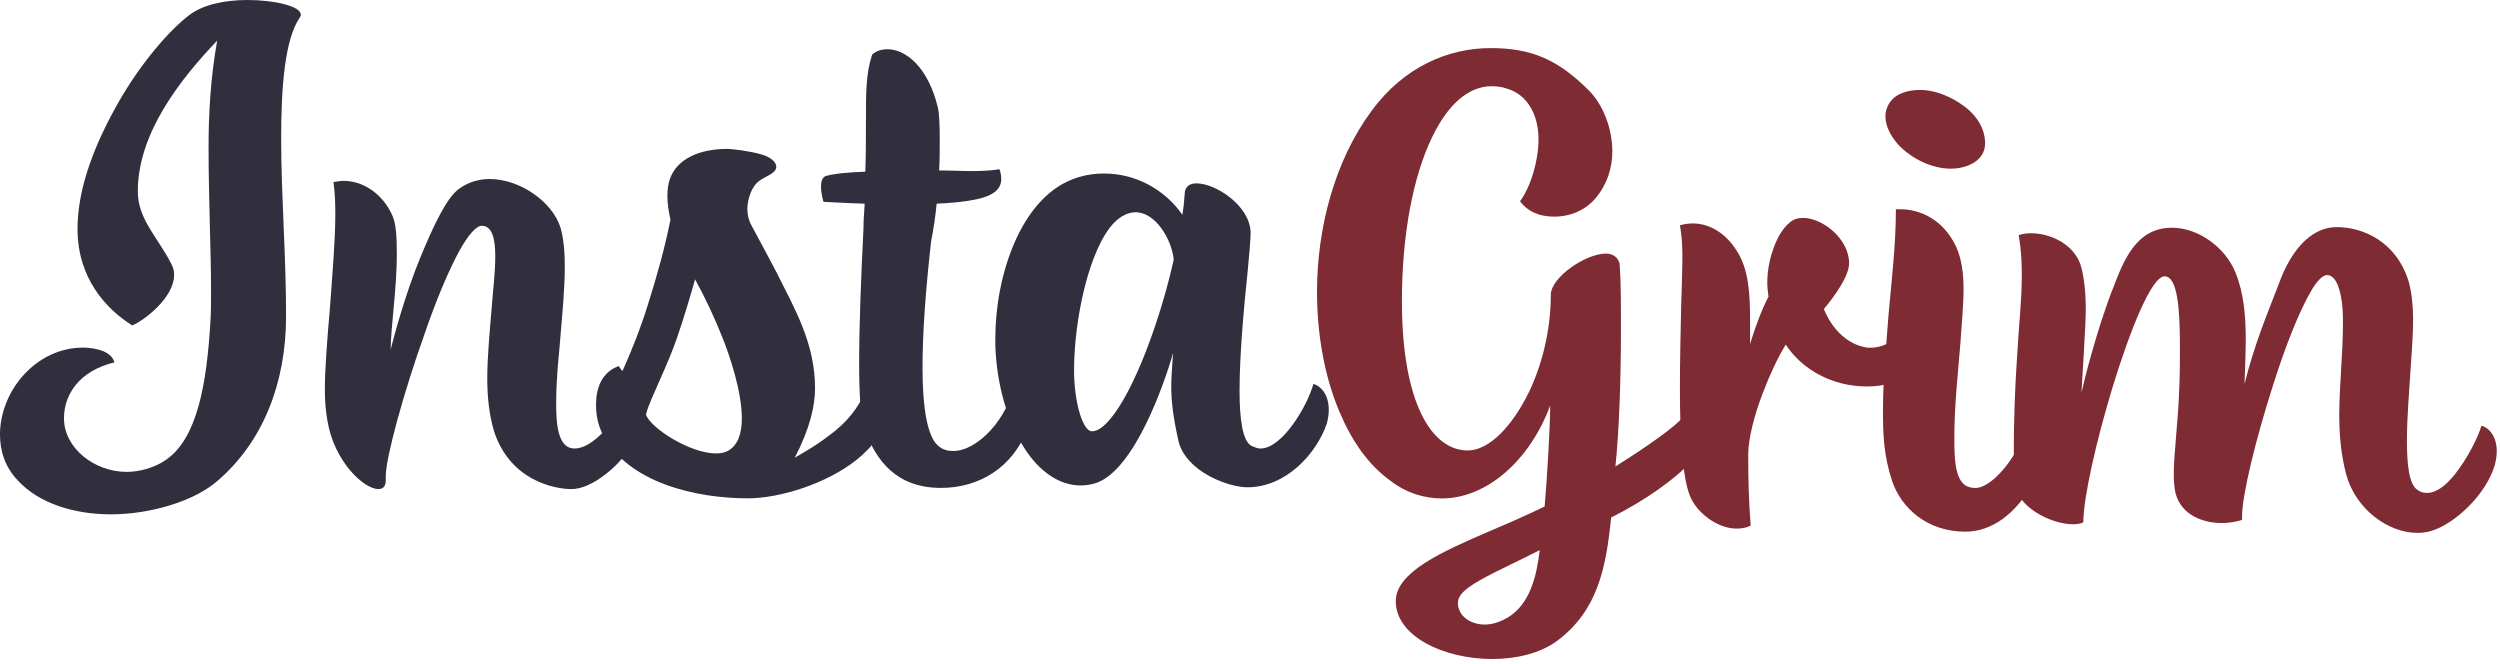 <svg width="211" height="56" viewBox="0 0 211 56" fill="none" xmlns="http://www.w3.org/2000/svg">
<path d="M105.657 37.648C105.917 37.751 106.124 37.855 106.384 37.855C108.253 37.855 110.382 34.169 110.849 32.403C111.421 32.559 112.148 33.234 112.148 34.584C112.148 34.947 112.096 35.311 111.992 35.726C111.109 38.323 108.513 41.127 105.293 41.127C104.047 41.127 102.282 40.452 101.191 39.621C100.36 38.998 99.686 38.167 99.478 37.284C99.01 35.207 98.855 33.909 98.855 32.611C98.855 31.936 98.907 31.261 98.959 30.43C98.959 30.222 99.01 30.015 99.01 29.807C98.284 32.299 95.791 39.621 92.52 40.763C92.052 40.919 91.585 40.971 91.17 40.971C89.404 40.971 87.691 39.777 86.444 37.803C85.042 35.623 84.108 32.455 84.004 29.132V28.561C84.004 23.264 86.133 16.877 90.443 15.164C91.325 14.8 92.26 14.645 93.195 14.645C95.739 14.645 98.231 15.891 99.789 18.124C99.893 17.552 99.945 17.033 99.997 16.254C100.049 15.735 100.412 15.475 100.984 15.475C102.593 15.475 105.501 17.345 105.553 19.629C105.553 20.149 105.449 21.447 105.293 23.005C104.982 25.964 104.618 29.963 104.618 32.974C104.618 35.415 104.878 37.284 105.657 37.648ZM92.156 36.401C92.935 36.401 93.87 35.363 94.804 33.753C96.466 30.897 98.128 26.12 99.062 21.914C98.907 20.253 97.556 17.916 95.843 17.916C95.272 17.916 94.649 18.175 94.026 18.799C91.897 21.031 90.65 27.003 90.65 31.261C90.65 33.909 91.377 36.401 92.156 36.401Z" fill="#312F3E"/>
<path d="M79.418 41.179C75.68 41.179 73.914 38.895 72.98 36.194C72.616 35.156 72.512 33.286 72.512 30.638C72.512 27.523 72.668 23.473 72.876 19.319C72.876 18.747 72.928 17.865 72.98 17.19C71.162 17.138 69.76 17.034 69.501 17.034C69.501 17.034 69.293 16.359 69.293 15.736C69.293 15.32 69.397 14.957 69.708 14.853C70.435 14.645 71.63 14.541 73.032 14.489C73.084 13.088 73.084 11.945 73.084 10.232C73.084 7.739 73.084 6.233 73.603 4.624C73.914 4.312 74.382 4.156 74.901 4.156C76.407 4.156 78.328 5.61 79.159 9.089C79.263 9.505 79.315 10.439 79.315 11.841C79.315 12.62 79.315 13.451 79.263 14.386C80.249 14.386 81.132 14.438 81.963 14.438C82.949 14.438 83.78 14.386 84.351 14.282C84.455 14.541 84.507 14.853 84.507 15.113C84.507 15.943 83.884 16.567 82.119 16.878C81.34 17.034 80.249 17.138 79.055 17.19C78.951 18.228 78.795 19.319 78.588 20.357C78.12 24.511 77.861 28.094 77.861 31.054C77.861 34.429 78.276 36.921 79.211 37.648C79.574 37.96 79.99 38.064 80.457 38.064C82.534 38.064 85.13 35.26 85.65 32.248C86.221 32.3 87.103 32.975 87.103 34.429C87.103 34.844 87.052 35.364 86.792 36.039C85.494 39.518 82.586 41.179 79.418 41.179Z" fill="#312F3E"/>
<path d="M56.536 15.111C57.159 13.345 59.132 12.566 61.365 12.566C61.728 12.566 63.182 12.722 64.273 13.034C65 13.241 65.519 13.657 65.519 14.072C65.519 14.747 64.273 14.903 63.753 15.578C63.338 16.097 63.078 16.928 63.078 17.655C63.078 18.122 63.182 18.59 63.442 19.057C64.376 20.771 65.519 22.951 65.519 22.951C67.077 26.067 68.79 28.975 68.79 32.766C68.79 34.219 68.375 36.141 67.077 38.633C68.219 37.958 68.998 37.543 70.504 36.348C71.906 35.206 72.737 33.908 73.308 32.402C73.879 32.61 74.762 33.025 74.762 34.479C74.762 36.348 73.671 37.698 72.321 38.789C69.725 40.866 65.727 42.06 63.13 42.06C58.872 42.06 52.953 40.814 50.824 36.556C50.461 35.829 50.305 34.998 50.305 34.167C50.305 32.766 50.772 31.415 52.226 30.896C52.278 31 52.382 31.156 52.538 31.312C53.264 29.702 54.043 27.781 54.718 25.6C55.445 23.315 56.12 20.875 56.588 18.538C56.432 17.863 56.328 17.188 56.328 16.565C56.328 16.045 56.38 15.578 56.536 15.111ZM57.107 28.611C56.276 31 54.978 33.441 54.511 34.946C54.77 36.037 58.197 38.27 60.43 38.27C60.794 38.27 61.105 38.218 61.417 38.062C62.3 37.595 62.611 36.556 62.611 35.31C62.611 33.077 61.624 30.117 61.001 28.559C60.326 26.846 59.547 25.184 58.665 23.575C58.197 25.236 57.678 26.95 57.107 28.611Z" fill="#312F3E"/>
<path d="M48.5 37.853C49.071 37.853 49.694 37.541 50.317 37.022C51.615 35.932 52.861 34.01 53.121 32.401C53.744 32.505 54.575 33.231 54.575 34.53C54.575 34.841 54.471 35.309 54.316 35.724C53.796 37.178 52.602 38.891 51.096 40.034C50.109 40.813 49.071 41.28 48.24 41.28C46.786 41.28 43.048 40.553 41.697 36.399C41.282 34.997 41.126 33.491 41.126 31.985C41.126 30.064 41.334 28.039 41.49 26.066C41.594 24.664 41.801 23.002 41.801 21.652C41.801 20.146 41.542 19.056 40.659 19.056C40.192 19.056 39.517 19.835 38.79 21.133C37.855 22.846 36.765 25.443 35.83 28.195C34.065 33.128 32.559 38.632 32.559 40.19V40.553C32.559 41.072 32.299 41.28 31.936 41.28C30.741 41.28 28.197 38.995 27.626 35.464C27.47 34.581 27.418 33.699 27.418 32.816C27.418 31.154 27.626 28.506 27.833 26.169C28.041 23.314 28.301 20.302 28.301 18.069C28.301 16.979 28.249 16.096 28.145 15.369C28.405 15.317 28.716 15.265 29.028 15.265C30.585 15.265 32.299 16.304 33.13 18.225C33.441 18.9 33.493 20.146 33.493 21.496C33.493 24.352 32.974 27.675 32.974 29.493C32.974 29.441 33.026 29.389 33.026 29.285C33.286 28.299 34.168 24.923 35.466 21.756C36.557 19.108 37.699 16.667 38.738 15.94C39.517 15.369 40.399 15.109 41.334 15.109C43.878 15.109 46.63 17.031 47.306 19.212C47.565 20.094 47.669 21.237 47.669 22.483C47.669 24.352 47.461 26.481 47.306 28.35C47.254 29.233 46.942 31.726 46.942 33.907C46.942 35.568 46.994 37.853 48.5 37.853Z" fill="#312F3E"/>
<path d="M9.658 30.584C6.646 31.311 5.4 33.336 5.4 35.309C5.4 37.802 7.945 39.827 10.697 39.827C11.683 39.827 12.981 39.515 13.968 38.84C16.668 37.023 17.447 32.35 17.759 27.157C17.811 26.378 17.811 25.392 17.811 24.405C17.811 22.899 17.759 20.666 17.707 18.901C17.655 16.772 17.603 14.539 17.603 12.41C17.603 9.658 17.759 6.646 18.33 3.427C15.318 6.595 11.631 11.164 11.631 16.149C11.631 18.538 13.345 20.043 14.487 22.328C14.643 22.64 14.695 22.899 14.695 23.211C14.695 25.08 12.255 27.001 11.164 27.469C8.931 26.067 6.543 23.47 6.543 19.316C6.543 15.785 8.048 12.099 9.918 8.775C11.943 5.193 14.383 2.492 15.941 1.298C17.136 0.363 19.057 0 20.874 0C23.159 0 25.392 0.519 25.392 1.246C25.392 1.35 25.34 1.402 25.288 1.506C24.042 3.323 23.73 7.322 23.73 11.683C23.73 16.564 24.145 21.445 24.145 26.69C24.145 32.35 22.172 37.335 18.33 40.606C16.357 42.319 12.67 43.41 9.347 43.41C6.335 43.41 3.323 42.527 1.506 40.554C0.415 39.412 0 38.062 0 36.66C0 33.025 3.012 29.338 7.01 29.338C7.322 29.338 9.347 29.39 9.658 30.584Z" fill="#312F3E"/>
<path d="M205.17 44.819C204.807 44.923 204.443 44.975 204.028 44.975C201.536 44.975 198.784 42.95 198.005 39.99C197.589 38.38 197.434 36.771 197.434 35.057C197.434 32.513 197.745 29.968 197.745 27.165C197.745 26.749 197.745 25.607 197.485 24.62C197.278 23.841 196.966 23.218 196.395 23.218C196.032 23.218 195.512 23.737 194.993 24.672C194.006 26.386 192.864 29.294 191.877 32.409C190.424 36.926 189.229 41.756 189.229 43.573V43.885C188.71 44.04 188.139 44.144 187.516 44.144C185.854 44.144 184.089 43.417 183.621 41.652C183.517 41.184 183.466 40.665 183.466 40.042C183.466 38.225 183.829 35.732 183.933 32.721C183.985 31.578 183.985 30.332 183.985 29.19C183.985 26.022 183.777 23.322 182.687 23.322C181.596 23.322 179.779 27.84 178.273 32.773C176.923 37.238 175.832 42.015 175.832 44.092C175.573 44.196 175.313 44.248 174.95 44.248C173.132 44.248 170.224 42.794 170.069 40.821C170.017 40.094 169.965 39.056 169.965 37.861C169.965 35.525 170.069 32.617 170.224 30.384C170.38 27.528 170.64 25.399 170.64 23.218C170.64 22.128 170.588 21.037 170.38 19.843C170.692 19.739 171.055 19.687 171.419 19.687C172.925 19.687 174.742 20.466 175.469 22.024C175.781 22.699 176.04 24.153 176.04 26.126C176.04 26.593 176.04 27.113 175.677 33.136C175.832 32.409 176.923 27.943 178.325 24.36C179.208 22.076 180.246 19.22 183.31 19.22C185.594 19.22 187.827 20.933 188.658 22.959C189.385 24.724 189.541 26.697 189.541 28.618C189.541 29.761 189.489 30.851 189.437 32.409C190.32 28.878 191.41 26.386 192.397 23.789C193.279 21.401 194.889 19.168 197.226 19.168C199.407 19.168 202.263 20.362 203.301 23.789C203.561 24.776 203.665 25.814 203.665 26.957C203.665 28.515 203.509 30.176 203.405 31.89C203.353 32.928 203.145 35.161 203.145 37.186C203.145 39.107 203.301 40.873 204.028 41.34C204.288 41.548 204.547 41.6 204.859 41.6C205.638 41.6 206.417 40.977 207.144 40.094C208.234 38.744 209.169 36.875 209.428 35.94C210 36.044 210.726 36.771 210.726 38.069C210.726 38.432 210.675 38.796 210.571 39.211C209.844 41.756 207.144 44.248 205.17 44.819Z" fill="#7F2B34"/>
<path d="M159.701 40.615C158.974 38.434 158.922 36.616 158.922 34.643C158.922 32.151 159.182 29.399 159.389 26.595C159.649 23.687 160.012 20.675 160.012 17.663H160.428C161.882 17.663 163.959 18.39 165.101 20.831C165.568 21.869 165.724 23.064 165.724 24.414C165.724 25.764 165.568 27.27 165.465 28.879C165.257 31.528 164.945 34.176 164.945 36.98C164.945 38.538 164.997 39.94 165.568 40.666C165.828 41.03 166.243 41.186 166.763 41.186C167.282 41.186 168.009 40.718 168.528 40.199C169.878 38.953 170.917 36.772 171.072 36.045C171.696 36.045 172.474 36.928 172.474 37.811C172.474 38.641 172.111 39.836 171.592 40.77C170.138 43.367 168.113 44.873 165.88 44.873C162.661 44.873 160.48 42.899 159.701 40.615ZM162.089 7.59C163.128 7.59 164.322 8.005 165.361 8.68C166.607 9.459 167.542 10.653 167.542 12.107C167.542 13.561 166.036 14.236 164.634 14.236C163.076 14.236 161.31 13.405 160.168 12.159C159.493 11.38 159.13 10.55 159.13 9.823C159.13 9.355 159.285 8.94 159.545 8.576C160.012 7.953 160.895 7.59 162.089 7.59Z" fill="#7F2B34"/>
<path d="M147.549 38.382C147.549 40.511 147.601 42.328 147.757 44.353C147.393 44.561 146.978 44.613 146.562 44.613C144.901 44.613 143.135 43.211 142.616 41.809C141.993 40.251 141.785 36.669 141.785 32.878C141.785 30.749 141.837 27.893 141.889 25.868C141.941 24.206 141.993 22.701 141.993 21.506C141.993 20.416 141.889 19.585 141.785 19.014C142.149 18.91 142.512 18.858 142.876 18.858C144.381 18.858 145.732 19.793 146.562 21.143C147.601 22.701 147.705 24.829 147.705 27.01V29.035C148.172 27.478 148.743 26.024 149.262 25.037C149.211 24.674 149.159 24.258 149.159 23.895C149.159 23.375 149.211 22.701 149.366 22.025C149.73 20.52 150.301 19.377 151.08 18.754C151.391 18.494 151.755 18.391 152.17 18.391C153.832 18.391 156.065 20.156 156.065 22.233C156.065 23.635 153.936 26.076 153.936 26.076C153.936 26.076 154.87 28.776 157.363 29.295C157.519 29.347 157.726 29.347 157.882 29.347C159.544 29.347 161.101 27.893 161.517 26.231C162.4 26.335 162.971 27.114 162.971 28.36C162.971 31.009 160.53 32.618 157.571 32.618C154.663 32.618 152.118 31.216 150.716 29.087C150.041 30.178 149.366 31.632 148.795 33.138C148.068 35.007 147.549 37.032 147.549 38.382Z" fill="#7F2B34"/>
<path d="M127.461 51.986C129.123 50.844 129.694 48.663 129.953 46.43L129.019 46.897C126.942 47.936 124.968 48.819 123.93 49.597C123.515 49.909 123.047 50.324 123.047 50.895C123.047 51.934 124.034 52.713 125.332 52.713C126.007 52.713 126.734 52.453 127.461 51.986ZM142.779 38.901C141.429 40.407 138.885 42.224 135.977 43.678C135.561 47.936 134.834 51.519 131.459 54.063C130.005 55.153 127.928 55.621 125.955 55.621C121.853 55.621 117.803 53.7 117.803 50.74C117.803 48.299 121.645 46.586 125.747 44.82C128.603 43.626 130.369 42.743 130.369 42.743C130.576 40.303 130.836 35.993 130.836 34.227C129.123 38.849 125.488 42.068 121.697 42.068C120.295 42.068 118.737 41.653 117.335 40.562C115.466 39.212 114.064 37.187 113.026 34.695C111.779 31.735 111.156 28.204 111.156 24.621C111.156 19.221 112.662 13.561 115.726 9.407C118.478 5.616 122.268 4.059 125.799 4.059C129.226 4.059 131.459 4.993 134.107 7.641C135.302 8.836 136.081 10.861 136.081 12.782C136.081 14.132 135.665 15.586 134.575 16.832C133.64 17.871 132.342 18.286 131.2 18.286C129.798 18.286 128.863 17.767 128.292 16.988C129.226 15.69 129.849 13.561 129.849 11.744C129.849 9.77 128.967 8.005 127.201 7.486C126.786 7.33 126.319 7.278 125.903 7.278C123.878 7.278 122.164 8.888 120.866 11.588C119.257 14.911 118.322 19.844 118.322 25.4C118.322 33.968 120.814 38.018 123.878 38.018C125.695 38.018 127.669 35.941 129.071 33.033C130.161 30.748 130.888 27.84 130.888 24.881C130.888 23.427 133.796 21.402 135.561 21.402C136.081 21.402 136.652 21.713 136.704 22.388C136.808 23.686 136.808 25.712 136.808 27.944C136.808 31.891 136.652 36.512 136.34 39.368C138.988 37.706 141.377 36.045 142.208 35.058C143.039 35.526 143.454 36.252 143.454 37.083C143.454 37.706 143.298 38.382 142.779 38.901Z" fill="#7F2B34"/>
</svg>
